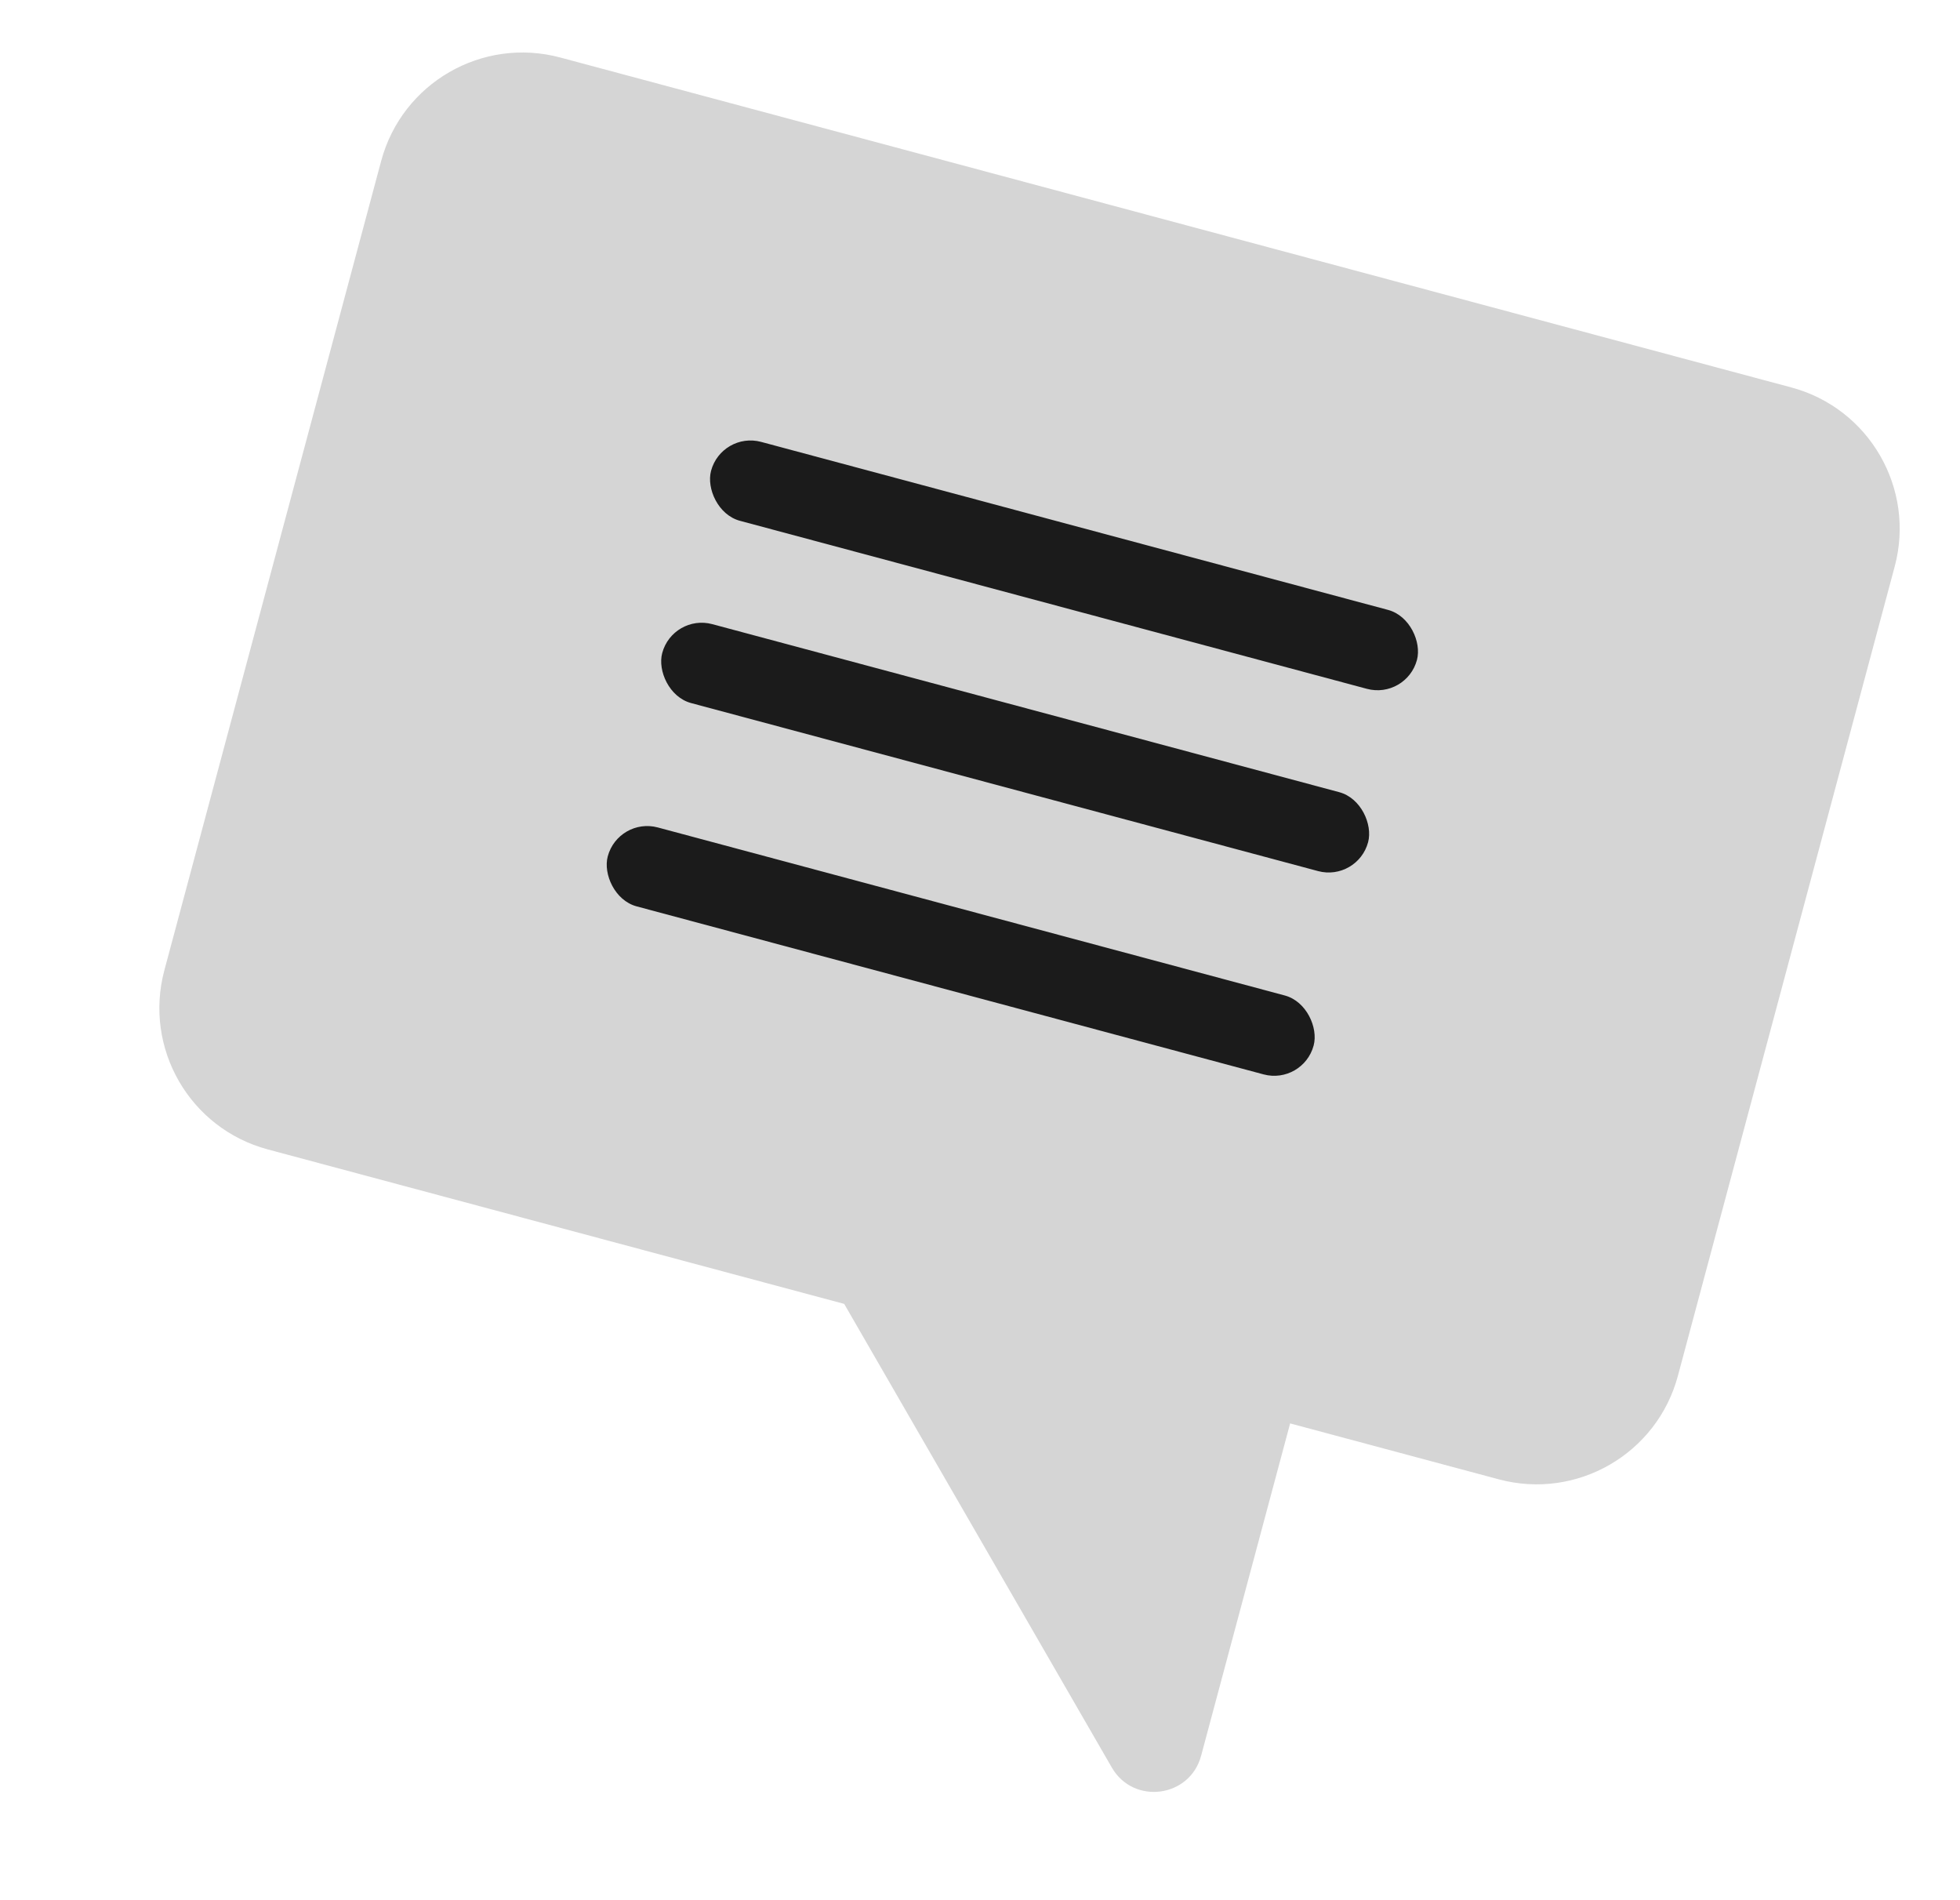 <svg width="65" height="63" viewBox="0 0 65 63" fill="none" xmlns="http://www.w3.org/2000/svg">
<g id="Logo">
<path id="Union" d="M49.704 49.05C52.291 49.743 54.951 48.208 55.644 45.62L62.834 18.786C63.528 16.199 61.992 13.539 59.405 12.846L18.581 1.907C15.994 1.214 13.335 2.75 12.641 5.337L5.451 32.171C4.758 34.759 6.293 37.418 8.881 38.111L27.996 43.233C28.001 43.241 28.005 43.249 28.01 43.257L36.871 58.605C37.591 59.853 39.46 59.607 39.833 58.215L42.785 47.196L49.704 49.05Z" fill="#D5D5D5"/>
<rect id="Rectangle 15" x="20.506" y="27.085" width="24.235" height="2.709" rx="1.354" transform="rotate(15 20.506 27.085)" fill="#1B1B1B"/>
<rect id="Rectangle 16" x="22.312" y="20.344" width="24.235" height="2.709" rx="1.354" transform="rotate(15 22.312 20.344)" fill="#1B1B1B"/>
<rect id="Rectangle 17" x="23.932" y="14.301" width="24.235" height="2.709" rx="1.354" transform="rotate(15 23.932 14.301)" fill="#1B1B1B"/>
</g>
</svg>

